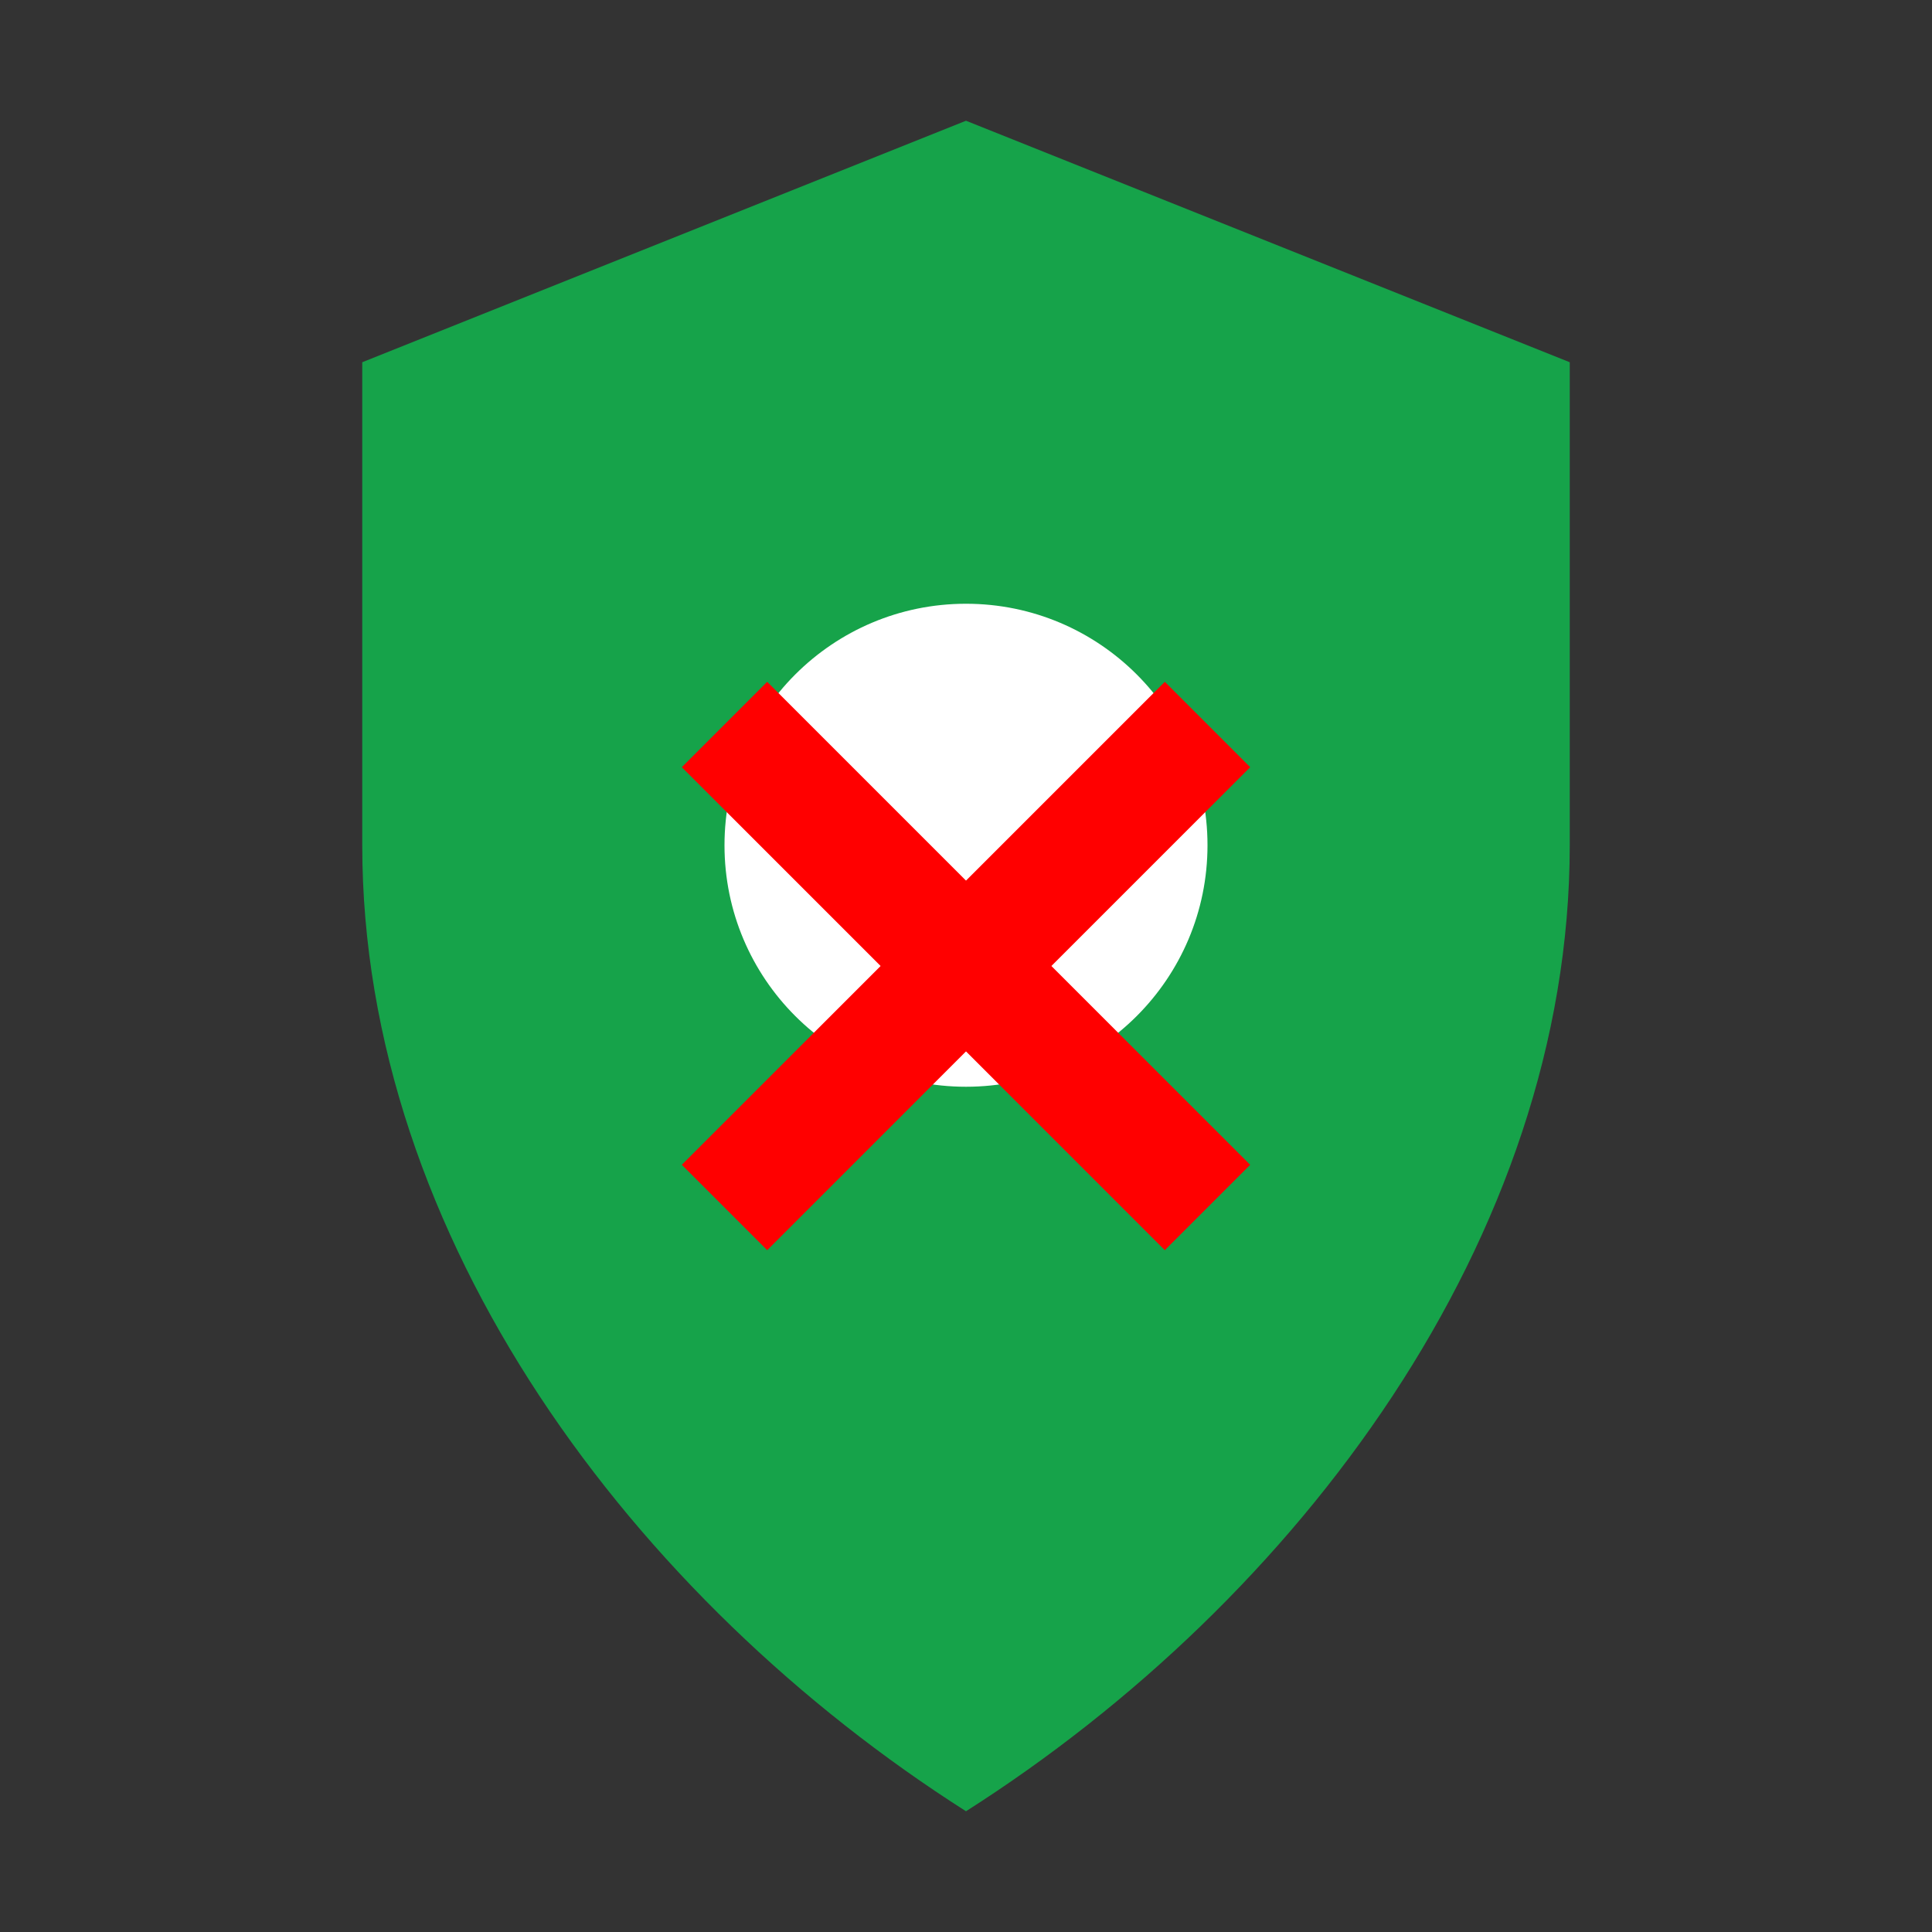<svg width="16" height="16" viewBox="0 0 16 16" fill="none" xmlns="http://www.w3.org/2000/svg">
  <rect x="0" y="0" width="16" height="16" fill="#333333" stroke="none"/>
  <!-- Simple shield shape -->
  <path d="M8 1L13 3V7C13 10.25 10.75 13.25 8 15C5.25 13.25 3 10.25 3 7V3L8 1Z" fill="#16a34a"/>
  <!-- Simple pest icon -->
  <circle cx="8" cy="7" r="2" fill="#ffffff"/>
  <!-- X mark -->
  <line x1="6" y1="6" x2="10" y2="10" stroke="#ff0000" stroke-width="1"/>
  <line x1="10" y1="6" x2="6" y2="10" stroke="#ff0000" stroke-width="1"/>
</svg>